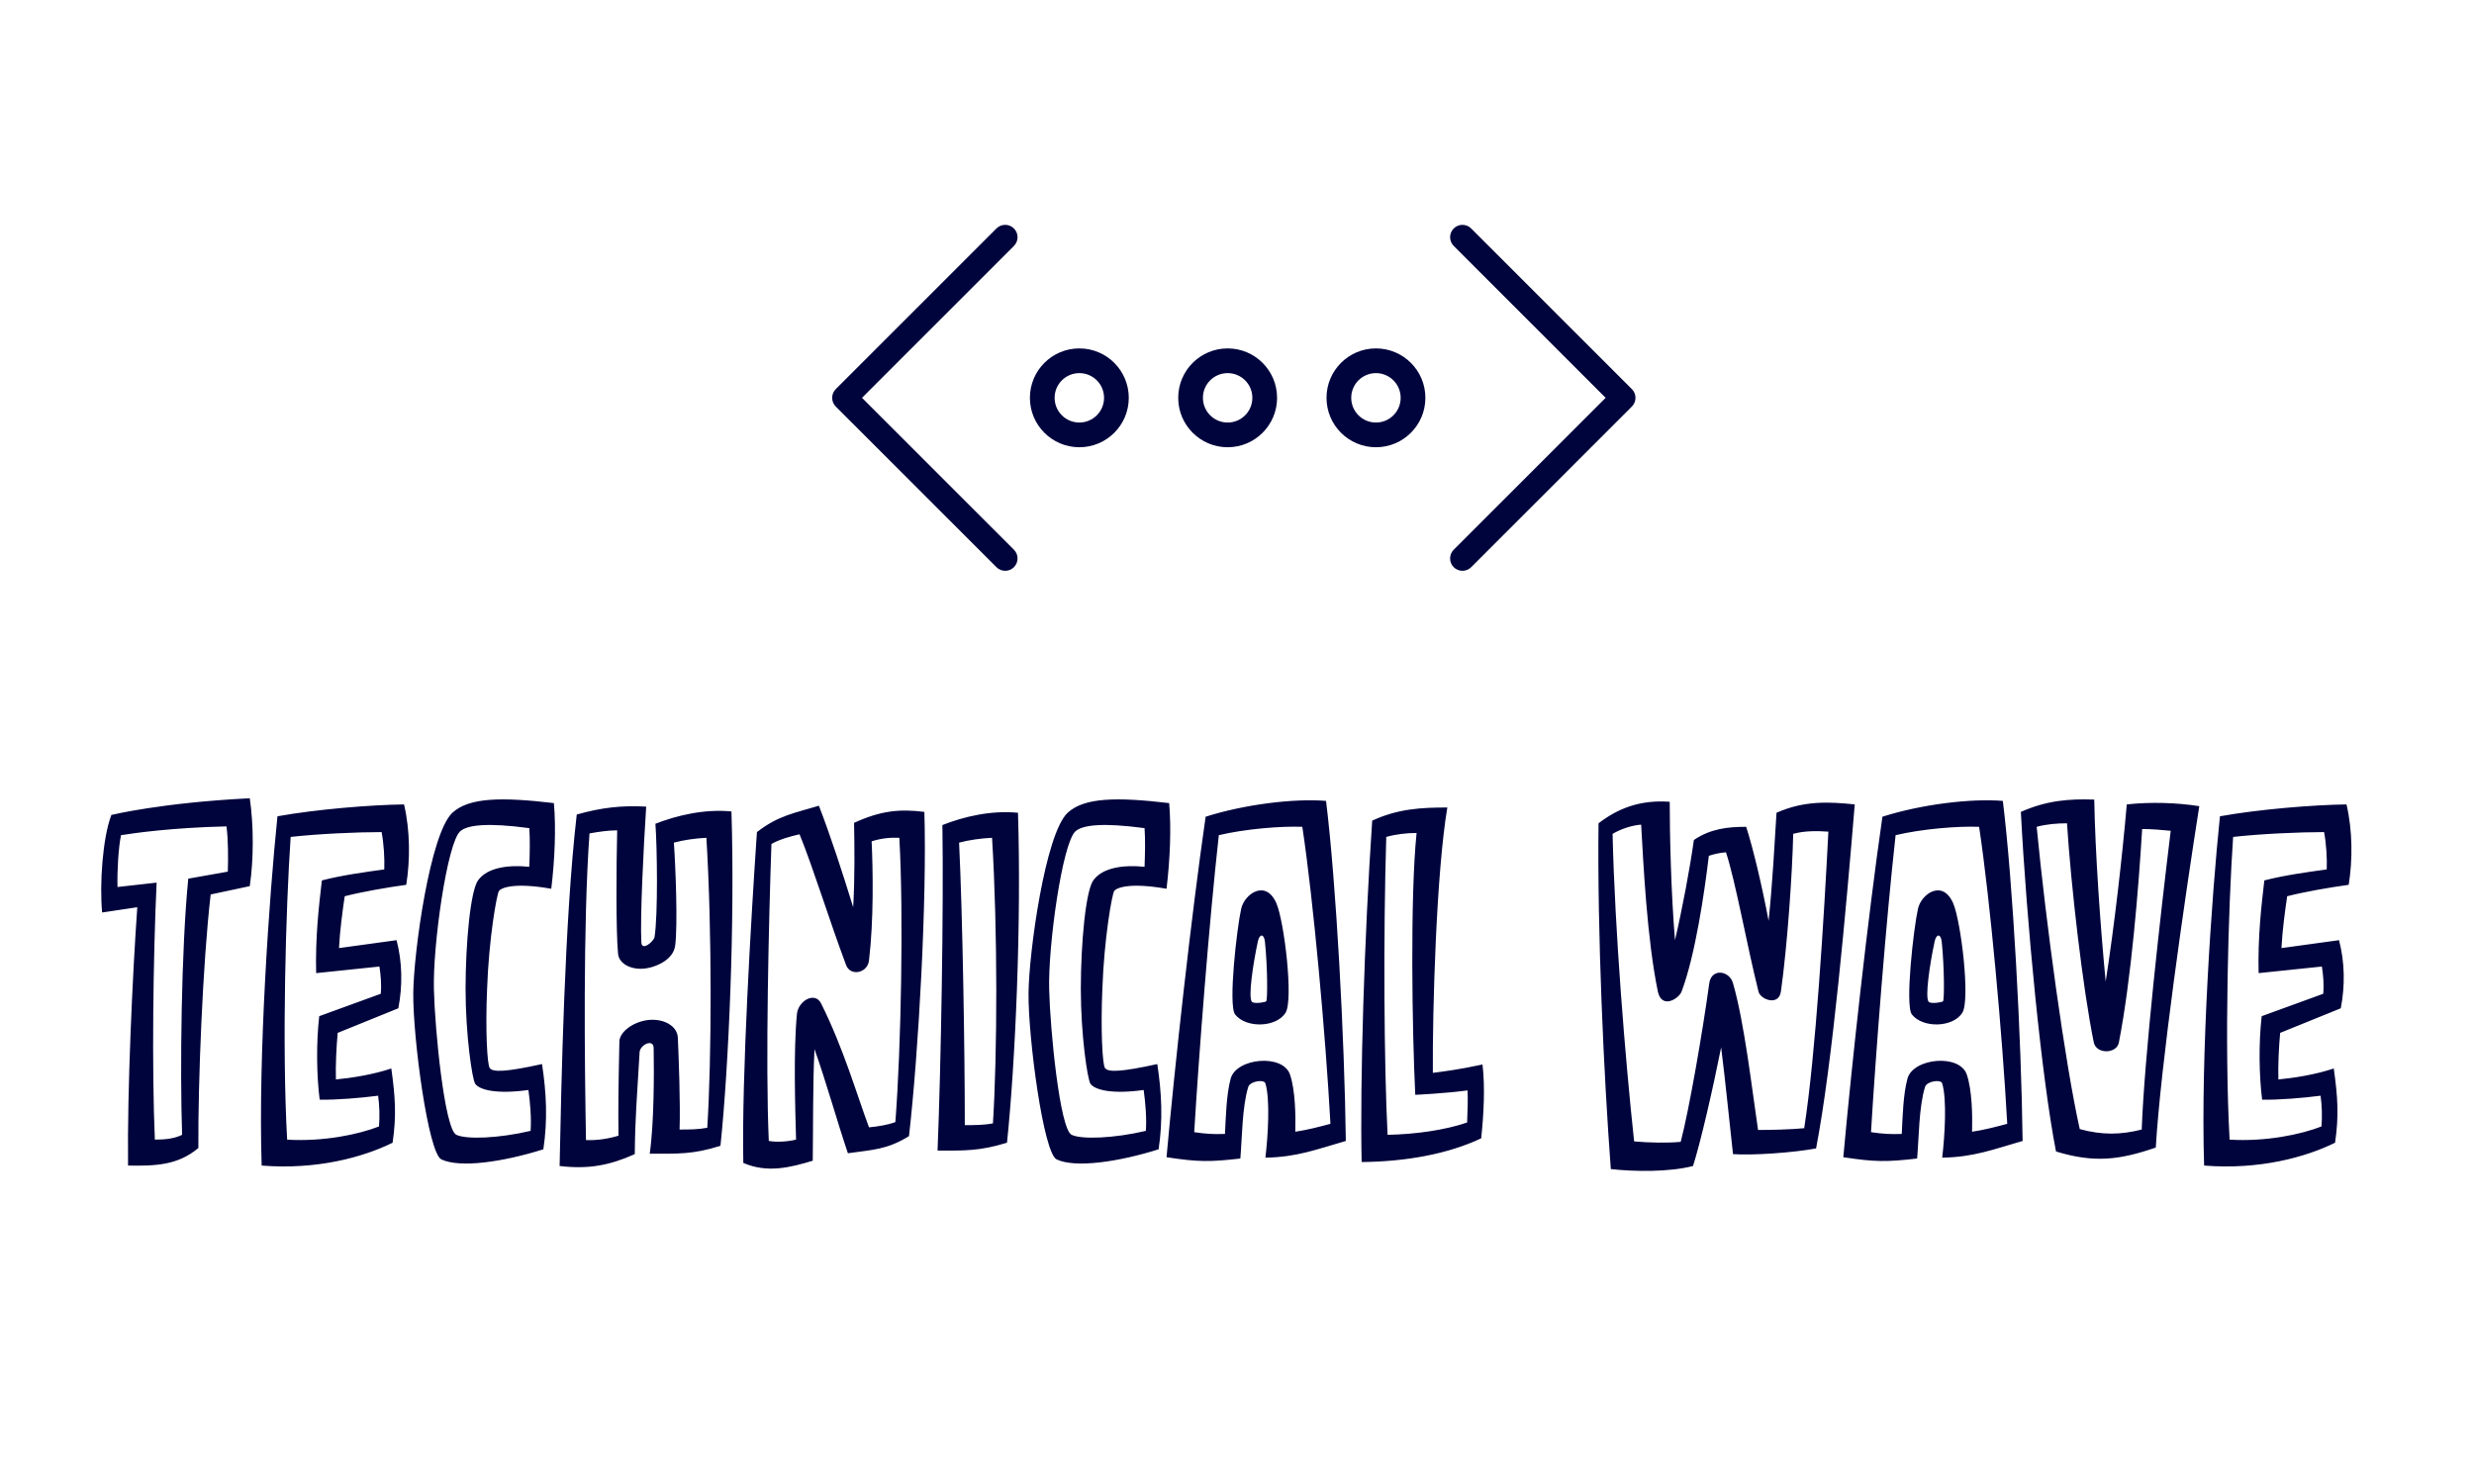 <svg xmlns:xlink="http://www.w3.org/1999/xlink" xmlns="http://www.w3.org/2000/svg" id="u5H4MqBTAy" height="120" width="200" viewBox="47 100 220 120"  style= "position: absolute; top: 0%; left: 0%; z-index: 0; cursor: pointer; overflow: visible;"><defs id="SvgjsDefs1094"></defs>


<g id="SvgjsG1096" featurekey="symbolFeature-0" transform="matrix(1.099,0,0,1.099,121,114)" fill="#00043C">
<path xmlns="http://www.w3.org/2000/svg" fill="#00043C" d="M300.414,90 L312.707,102.293 C313.098,102.683 313.098,103.317 312.707,103.707 C312.317,104.098 311.683,104.098 311.293,103.707 L298.293,90.707 C297.902,90.317 297.902,89.683 298.293,89.293 L311.293,76.293 C311.683,75.902 312.317,75.902 312.707,76.293 C313.098,76.683 313.098,77.317 312.707,77.707 L300.414,90 Z M330,94 C327.791,94 326,92.209 326,90 C326,87.791 327.791,86 330,86 C332.209,86 334,87.791 334,90 C334,92.209 332.209,94 330,94 Z M330,92 C331.105,92 332,91.105 332,90 C332,88.895 331.105,88 330,88 C328.895,88 328,88.895 328,90 C328,91.105 328.895,92 330,92 Z M342,94 C339.791,94 338,92.209 338,90 C338,87.791 339.791,86 342,86 C344.209,86 346,87.791 346,90 C346,92.209 344.209,94 342,94 Z M342,92 C343.105,92 344,91.105 344,90 C344,88.895 343.105,88 342,88 C340.895,88 340,88.895 340,90 C340,91.105 340.895,92 342,92 Z M318,94 C315.791,94 314,92.209 314,90 C314,87.791 315.791,86 318,86 C320.209,86 322,87.791 322,90 C322,92.209 320.209,94 318,94 Z M318,92 C319.105,92 320,91.105 320,90 C320,88.895 319.105,88 318,88 C316.895,88 316,88.895 316,90 C316,91.105 316.895,92 318,92 Z M360.586,90 L348.293,77.707 C347.902,77.317 347.902,76.683 348.293,76.293 C348.683,75.902 349.317,75.902 349.707,76.293 L362.707,89.293 C363.098,89.683 363.098,90.317 362.707,90.707 L349.707,103.707 C349.317,104.098 348.683,104.098 348.293,103.707 C347.902,103.317 347.902,102.683 348.293,102.293 L360.586,90 Z" transform="translate(-298 -76)"></path>
</g>

<g id="SvgjsG1097" featurekey="nameFeature-0" transform="matrix(0.977,0,0,0.977,55.495,156.524)" fill="#00043C">

<path d="M8.44 16 l3.6 -0.64 c0.04 -1.24 0.04 -2.88 -0.12 -4.12 c-5 0.12 -8.32 0.6 -9.6 0.8 c-0.24 1.16 -0.36 3.28 -0.32 4.72 l3.56 -0.4 c-0.32 6.8 -0.44 17.08 -0.16 23.4 c1.04 0 1.84 -0.12 2.48 -0.44 c-0.2 -5.8 -0.08 -16.88 0.56 -23.32 z M14.04 16.68 l-3.56 0.76 c-0.72 6.16 -1.16 17.16 -1.12 23.08 c-1.88 1.6 -4 1.64 -6.4 1.6 c-0.08 -6.84 0.4 -17.24 0.84 -23.52 l-3.2 0.48 c-0.24 -2.6 0.04 -6.76 0.84 -8.88 c0 0 4.56 -1.12 12.6 -1.52 c0.36 2.48 0.36 5.52 0 8 z M26.28 15.16 c0.04 -1 -0.04 -2.32 -0.24 -3.4 c-2.24 0 -5.8 0.16 -8.28 0.44 c-0.44 6.44 -0.8 18.96 -0.32 27.56 c3.32 0.2 6.52 -0.48 8.36 -1.2 c0.08 -0.96 0.04 -1.92 -0.08 -2.8 c-1.52 0.2 -3.88 0.4 -5.32 0.36 c-0.28 -2.2 -0.32 -5.2 -0.04 -7.6 l5.6 -2.04 c0.08 -0.8 0 -1.72 -0.12 -2.48 l-5.76 0.6 c-0.08 -3.24 0.24 -6.04 0.52 -8.44 c1.84 -0.48 4.2 -0.8 5.68 -1 z M28.28 16.56 c-1.76 0.24 -4.04 0.64 -5.6 1.04 c-0.2 1.36 -0.44 3.12 -0.52 4.72 l5.24 -0.72 c0.52 2 0.56 4.12 0.16 6.2 l-5.52 2.24 c-0.12 1.32 -0.2 3 -0.16 4.24 c1.32 -0.12 3.4 -0.44 5.04 -1 c0.36 2.56 0.48 4.28 0.12 6.76 c-2.68 1.32 -6.88 2.48 -11.92 2.08 c-0.32 -10.04 0.68 -24.44 1.44 -31.8 c3.56 -0.64 8.48 -1.04 11.52 -1.08 c0.56 2.4 0.56 5.08 0.2 7.32 z M39.6 38.96 c0.08 -1.2 -0.04 -2.56 -0.2 -3.72 c-2.88 0.4 -4.44 0 -4.84 -0.56 c-0.28 -0.4 -0.88 -4.48 -0.88 -8.64 c0 -4.12 0.44 -9 1.16 -9.92 c0.84 -1.12 2.68 -1.4 4.64 -1.2 c0.04 -1.12 0.08 -2.48 0 -3.52 c-3.88 -0.52 -5.64 -0.28 -6.28 0.28 c-1.2 1.04 -2.52 10.48 -2.4 14.44 c0.08 3.52 0.96 12.68 2.04 13.2 c0.92 0.44 3.88 0.32 6.76 -0.36 z M41.72 9.12 c0.2 2.28 0.08 5.16 -0.24 7.8 c-3.4 -0.6 -4.56 -0.08 -4.76 0.2 s-0.92 4.32 -1.08 8.92 c-0.16 3.64 0 6.88 0.24 7.2 c0.28 0.4 1.48 0.36 4.76 -0.36 c0.4 2.64 0.52 5.08 0.12 7.76 c-3.68 1.16 -7.6 1.72 -9.28 0.92 c-1.2 -0.56 -2.6 -11.08 -2.56 -15.16 c0.04 -3.72 1.52 -14.48 3.56 -16.4 c1.52 -1.4 4.48 -1.44 9.24 -0.88 z M55.68 38.68 c0.4 -6.32 0.44 -17.84 -0.08 -26.4 c-0.96 0.04 -2.08 0.2 -2.96 0.44 c0.16 2.28 0.36 7.48 0.12 9.36 c-0.16 1.28 -1.64 1.88 -2.4 2.04 c-1.44 0.32 -2.72 -0.32 -2.8 -1.28 c-0.2 -2.04 -0.16 -8.04 -0.08 -11.24 c-0.76 0 -1.64 0.12 -2.52 0.28 c-0.6 8.36 -0.44 21.24 -0.32 27.92 c1 0.04 2.04 -0.12 2.96 -0.4 c-0.04 -2.52 0 -4.76 0.08 -8.56 c0 -0.84 1.16 -1.76 2.52 -1.96 c1.48 -0.2 2.76 0.52 2.8 1.6 c0.08 1.76 0.24 6 0.16 8.36 c0.84 0 1.68 0 2.52 -0.16 z M57.88 9.88 c0.32 10.04 -0.24 23.16 -1 30.44 c-2.52 0.8 -3.88 0.72 -6.44 0.72 c0.4 -2.72 0.4 -7.4 0.36 -9.6 c0 -0.92 -1.24 -0.32 -1.28 0.36 c-0.24 4.2 -0.4 5.72 -0.44 9.28 c-2.24 1 -4.16 1.4 -6.84 1.08 c0.16 -7.56 0.44 -22.32 1.56 -32 c2.28 -0.64 4.08 -0.84 6.32 -0.72 c-0.24 3.68 -0.56 10.08 -0.44 12.36 c0.04 0.84 1.12 -0.08 1.2 -0.48 c0.32 -2 0.24 -8.2 0.08 -10.32 c1.96 -0.76 4.44 -1.36 6.92 -1.12 z M73.16 12.28 c-0.8 -0.04 -1.64 0.04 -2.52 0.32 c0.12 2.6 0.2 7.16 -0.24 10.84 c-0.12 1.16 -1.68 1.48 -2.08 0.44 c-1.56 -4.16 -3 -8.88 -4.24 -11.92 c-0.88 0.2 -1.76 0.44 -2.56 0.88 c-0.24 6.88 -0.56 19.96 -0.24 27.04 c0.72 0.12 1.6 0.08 2.48 -0.12 c-0.08 -3 -0.24 -8.16 0.08 -11.44 c0.12 -1.2 1.64 -2.08 2.2 -0.96 c2.04 4.08 3.24 8.28 4.36 11.28 c0.8 -0.08 1.64 -0.2 2.4 -0.48 c0.52 -6.8 0.76 -18.88 0.36 -25.88 z M75.44 9.92 c0.24 8.04 -0.52 21.8 -1.4 29.52 c-2 1.24 -3.32 1.24 -5.56 1.56 c-1 -2.96 -1.96 -6.44 -3.04 -9.48 c-0.16 3.12 -0.12 7.32 -0.16 10.16 c-2 0.6 -4.12 1.16 -6.32 0.2 c-0.16 -7.84 0.72 -22.48 1.24 -30.12 c1.96 -1.52 3.4 -1.72 5.64 -2.4 c1.04 2.68 2.16 6.12 3.12 9.24 c0.16 -2.72 0.12 -5.64 0.08 -7.68 c2.44 -1.12 4.16 -1.28 6.4 -1 z M81.68 38.28 c0.4 -6.32 0.44 -17.48 -0.08 -26 c-0.96 0.04 -2.12 0.2 -3 0.44 c0.32 6.6 0.52 18.92 0.52 25.72 c0.84 0 1.72 0 2.56 -0.16 z M83.96 10 c0.32 10.04 -0.24 22.76 -1 30.04 c-2.48 0.76 -3.8 0.72 -6.32 0.72 c0.32 -7.92 0.56 -22.08 0.44 -29.64 c1.92 -0.76 4.4 -1.36 6.88 -1.12 z M95.6 38.96 c0.08 -1.2 -0.04 -2.56 -0.2 -3.72 c-2.88 0.4 -4.44 0 -4.84 -0.56 c-0.28 -0.4 -0.88 -4.48 -0.88 -8.64 c0 -4.12 0.44 -9 1.16 -9.92 c0.84 -1.12 2.68 -1.4 4.64 -1.2 c0.04 -1.12 0.08 -2.48 0 -3.52 c-3.88 -0.52 -5.64 -0.28 -6.28 0.28 c-1.2 1.04 -2.52 10.48 -2.4 14.44 c0.08 3.52 0.96 12.68 2.04 13.2 c0.92 0.44 3.88 0.32 6.76 -0.36 z M97.72 9.12 c0.2 2.28 0.08 5.16 -0.24 7.8 c-3.4 -0.6 -4.56 -0.08 -4.76 0.2 s-0.92 4.32 -1.08 8.92 c-0.16 3.64 0 6.88 0.24 7.2 c0.28 0.4 1.48 0.36 4.76 -0.36 c0.4 2.64 0.52 5.08 0.12 7.76 c-3.68 1.16 -7.6 1.72 -9.28 0.92 c-1.2 -0.56 -2.6 -11.08 -2.56 -15.16 c0.04 -3.72 1.52 -14.48 3.56 -16.4 c1.52 -1.4 4.48 -1.44 9.24 -0.88 z M106.56 27.16 c0.12 -0.2 0.12 -3.04 -0.12 -5.4 c-0.08 -0.76 -0.48 -0.76 -0.64 -0.08 c-0.48 2.24 -0.88 5.08 -0.56 5.52 c0.2 0.24 1.28 0.04 1.32 -0.04 z M108.32 28.2 c-0.84 1.36 -3.6 1.44 -4.6 0.16 c-0.64 -0.84 0.16 -7.88 0.56 -9.64 c0.32 -1.36 2.24 -2.68 3.2 -0.48 c0.72 1.68 1.56 8.76 0.84 9.96 z M112.4 38.32 c-0.44 -8.08 -1.56 -20.44 -2.56 -27.04 c-1.96 -0.08 -5.24 0.2 -7.6 0.76 c-0.88 7.92 -1.8 19.76 -2.24 27.04 c1.08 0.16 1.8 0.2 2.8 0.16 c0.08 -1.52 0.12 -3.56 0.52 -5.04 c0.52 -1.88 4.76 -2.28 5.4 -0.36 c0.48 1.4 0.52 3.72 0.48 5.2 c1.08 -0.16 2.16 -0.44 3.2 -0.72 z M113.8 39.88 c-2.64 0.76 -4.48 1.48 -7.32 1.52 c0.24 -2 0.44 -5.32 0 -6.76 c-0.12 -0.4 -1.4 -0.2 -1.56 0.32 c-0.56 1.8 -0.56 4.64 -0.72 6.52 c-2.8 0.32 -3.84 0.32 -6.72 -0.12 c0.76 -8.44 2.24 -21.88 3.56 -31 c3.52 -1.12 8.04 -1.68 10.96 -1.44 c0.92 7.48 1.68 21.52 1.8 30.96 z M124.88 35.28 c-2.12 0.28 -4.76 0.4 -4.76 0.4 c-0.28 -5.72 -0.48 -18 0.12 -23.84 c-0.92 0 -1.92 0.12 -2.76 0.36 c-0.28 9.12 -0.2 20.76 0.12 27.12 c2.52 -0.04 5.28 -0.44 7.24 -1.12 c0.04 -0.96 0.08 -2.08 0.04 -2.92 z M126.24 32.92 c0.24 2 0.12 4.48 -0.12 6.72 c-3.04 1.44 -6.88 2.12 -10.88 2.16 c-0.16 -7.32 0.24 -20.48 0.96 -31.08 c2.32 -1.08 4.44 -1.2 6.84 -1.2 c-1 5.88 -1.36 18.36 -1.32 24.16 c0.92 -0.12 2.28 -0.28 4.52 -0.76 z M157.72 11.72 c-1.04 -0.08 -2.2 -0.08 -3.2 0.2 c-0.08 3.52 -0.52 10.08 -1.12 14.36 c-0.2 1.36 -1.88 0.72 -2.04 0 c-1.08 -4.32 -2.08 -10 -2.96 -12.68 c-0.56 0.04 -1.08 0.16 -1.56 0.32 c-0.4 3.36 -1.24 9.08 -2.48 12.36 c-0.24 0.64 -1.8 1.64 -2.16 0 c-1 -4.84 -1.32 -11.72 -1.52 -15.2 c-0.92 0.08 -1.84 0.4 -2.6 0.84 c0.2 8.8 1.16 20.56 1.96 28 c1.28 0.12 3.08 0.16 4.24 0.04 c0.76 -2.88 2 -10.04 2.6 -14.44 c0.2 -1.4 1.84 -1.16 2.16 0 c1.04 3.6 1.72 9.6 2.28 13.36 c1.16 0 2.96 -0.04 4.2 -0.16 c1.04 -6.64 1.8 -19.16 2.2 -27 z M160.12 9.24 c-0.76 9.24 -2.04 23.68 -3.52 31.32 c-2.16 0.4 -5.76 0.64 -7.56 0.52 c-0.32 -2.84 -0.68 -6.56 -1.08 -9.72 c-0.8 4 -1.88 8.68 -2.56 10.8 c-2.16 0.56 -5.32 0.52 -7.48 0.28 c-0.64 -8.52 -1.24 -21.52 -1.12 -31.48 c1.72 -1.32 3.72 -2.16 6.48 -1.96 c0 2.96 0.12 8.28 0.48 12.6 c0.68 -2.92 1.36 -6.56 1.72 -9.12 c1.52 -1.04 3.12 -1.2 4.76 -1.2 c0.64 2 1.44 5.36 2.04 8.56 c0.36 -3.44 0.56 -7.28 0.72 -9.84 c2.52 -1.12 4.8 -1 7.12 -0.76 z M168.16 27.16 c0.12 -0.2 0.12 -3.04 -0.12 -5.4 c-0.08 -0.76 -0.48 -0.76 -0.64 -0.08 c-0.48 2.24 -0.88 5.08 -0.56 5.52 c0.2 0.24 1.28 0.04 1.32 -0.04 z M169.92 28.2 c-0.84 1.36 -3.6 1.44 -4.6 0.16 c-0.64 -0.84 0.16 -7.88 0.56 -9.64 c0.32 -1.36 2.24 -2.68 3.2 -0.48 c0.72 1.68 1.56 8.76 0.84 9.96 z M174 38.32 c-0.44 -8.08 -1.56 -20.44 -2.56 -27.04 c-1.96 -0.08 -5.24 0.2 -7.6 0.76 c-0.88 7.92 -1.8 19.76 -2.24 27.04 c1.08 0.16 1.8 0.2 2.8 0.16 c0.08 -1.52 0.12 -3.56 0.52 -5.04 c0.52 -1.88 4.76 -2.28 5.4 -0.36 c0.48 1.4 0.52 3.72 0.48 5.2 c1.08 -0.16 2.16 -0.44 3.2 -0.72 z M175.4 39.88 c-2.64 0.76 -4.48 1.48 -7.32 1.52 c0.24 -2 0.44 -5.32 0 -6.76 c-0.12 -0.4 -1.4 -0.2 -1.56 0.32 c-0.56 1.8 -0.56 4.64 -0.72 6.52 c-2.8 0.32 -3.84 0.32 -6.72 -0.12 c0.76 -8.44 2.24 -21.88 3.56 -31 c3.52 -1.12 8.04 -1.68 10.96 -1.44 c0.92 7.48 1.68 21.52 1.8 30.96 z M188.88 11.64 c-0.8 -0.08 -1.76 -0.16 -2.6 -0.16 c-0.32 5.32 -1 13.72 -2.12 19.44 c-0.2 1.04 -2.04 1.08 -2.28 0 c-1 -4.88 -2.08 -14.28 -2.44 -19.96 c-0.92 0 -1.88 0.08 -2.76 0.32 c0.84 8.72 2.56 21.4 3.92 27.52 c2.04 0.56 3.76 0.52 5.64 0.04 c0.24 -6.6 1.72 -19.68 2.64 -27.2 z M191.48 9.4 c-1.36 8.64 -3.52 23.64 -3.96 31.08 c-3.36 1.16 -5.64 1.4 -9.08 0.36 c-1.32 -6.72 -2.68 -20.92 -3.2 -30.92 c2.36 -1.04 4.36 -1.2 6.68 -1.12 c0.08 4.76 0.56 11.6 1.04 16.56 c0.8 -5.12 1.52 -11.48 1.92 -16.12 c2.2 -0.24 4.56 -0.16 6.6 0.16 z M203.08 15.16 c0.04 -1 -0.04 -2.32 -0.24 -3.4 c-2.24 0 -5.8 0.16 -8.28 0.44 c-0.44 6.44 -0.8 18.96 -0.32 27.56 c3.32 0.2 6.52 -0.48 8.36 -1.2 c0.08 -0.96 0.04 -1.92 -0.08 -2.8 c-1.52 0.2 -3.88 0.4 -5.32 0.36 c-0.28 -2.2 -0.32 -5.2 -0.04 -7.6 l5.6 -2.04 c0.08 -0.8 0 -1.72 -0.12 -2.48 l-5.76 0.6 c-0.08 -3.24 0.24 -6.04 0.52 -8.44 c1.84 -0.48 4.2 -0.8 5.68 -1 z M205.08 16.56 c-1.76 0.24 -4.04 0.64 -5.6 1.04 c-0.2 1.36 -0.44 3.12 -0.52 4.72 l5.24 -0.72 c0.52 2 0.56 4.12 0.16 6.2 l-5.52 2.24 c-0.12 1.32 -0.2 3 -0.16 4.24 c1.32 -0.12 3.4 -0.44 5.04 -1 c0.36 2.56 0.48 4.28 0.12 6.76 c-2.68 1.32 -6.88 2.48 -11.92 2.08 c-0.32 -10.04 0.68 -24.44 1.44 -31.8 c3.56 -0.64 8.48 -1.04 11.52 -1.08 c0.56 2.4 0.56 5.08 0.2 7.32 z" fill="#00043C"></path></g></svg>